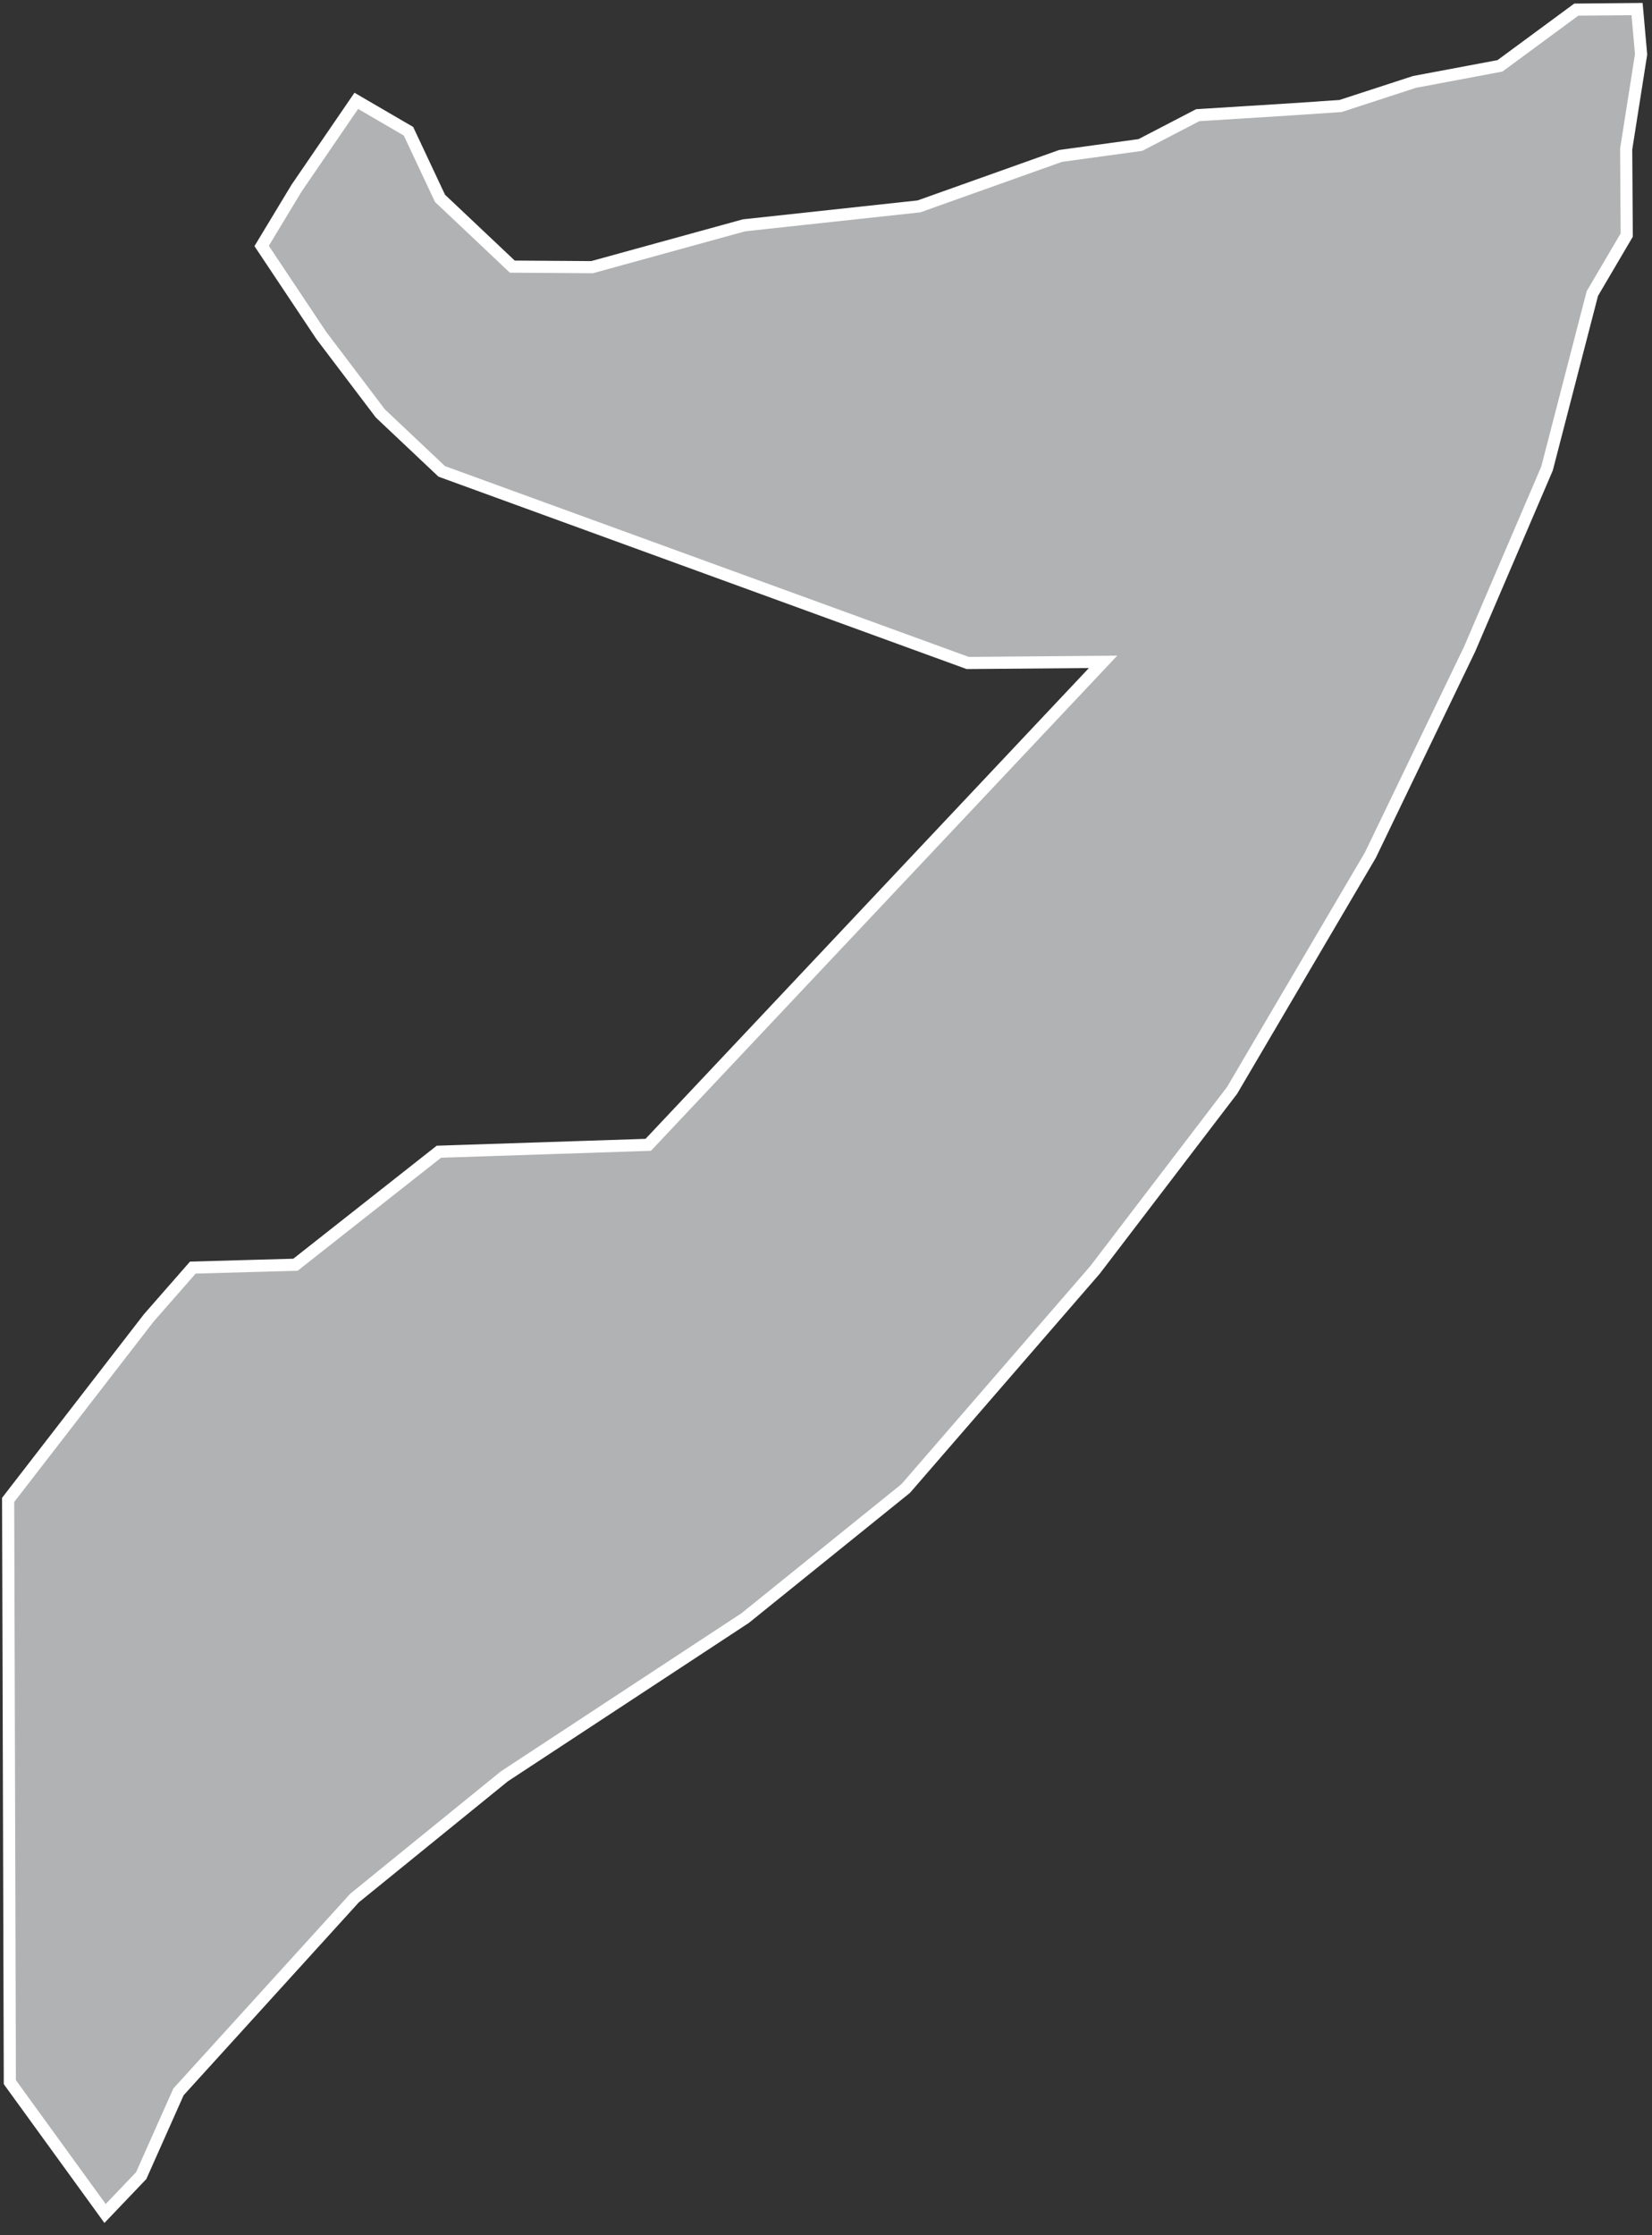 <?xml version="1.0" encoding="UTF-8"?>
<svg width="68px" height="92px" viewBox="0 0 68 92" version="1.1" xmlns="http://www.w3.org/2000/svg" xmlns:xlink="http://www.w3.org/1999/xlink">
    <rect x="0" y="0" width="68" height="92" fill="#333333" stroke="none"/>
    <!-- Generator: Sketch 43.2 (39069) - http://www.bohemiancoding.com/sketch -->
    <title>SO</title>
    <desc>Created with Sketch.</desc>
    <defs></defs>
    <g id="Map-countries" stroke="none" stroke-width="1" fill="none" fill-rule="evenodd">
        <g id="Artboard" transform="translate(-1586, -1169)" stroke-width="0.5" stroke="#FFFFFF" fill="#B1B2B3">
            <polygon id="SO" points="1653.551 1171.238 1653.385 1169.373 1650.883 1169.396 1647.743 1171.71 1644.225 1172.371 1641.179 1173.363 1639.078 1173.505 1635.301 1173.741 1632.94 1174.968 1629.658 1175.417 1623.826 1177.495 1616.626 1178.274 1610.369 1179.997 1607.087 1179.974 1604.112 1177.164 1602.814 1174.402 1600.666 1173.15 1598.21 1176.739 1596.77 1179.124 1599.225 1182.807 1601.657 1186.018 1604.183 1188.402 1625.833 1196.288 1631.405 1196.241 1612.683 1216.12 1604.065 1216.404 1598.163 1221.055 1593.937 1221.173 1592.119 1223.25 1586.335 1230.735 1586.405 1254.699 1590.325 1260.105 1591.812 1258.547 1593.347 1255.1 1600.595 1247.12 1606.757 1242.115 1616.673 1235.598 1623.283 1230.263 1631.074 1221.267 1636.717 1213.877 1642.407 1204.197 1646.491 1195.721 1649.679 1188.284 1651.544 1181.083 1652.96 1178.675 1652.937 1175.134"></polygon>
        </g>
    </g>
</svg>
